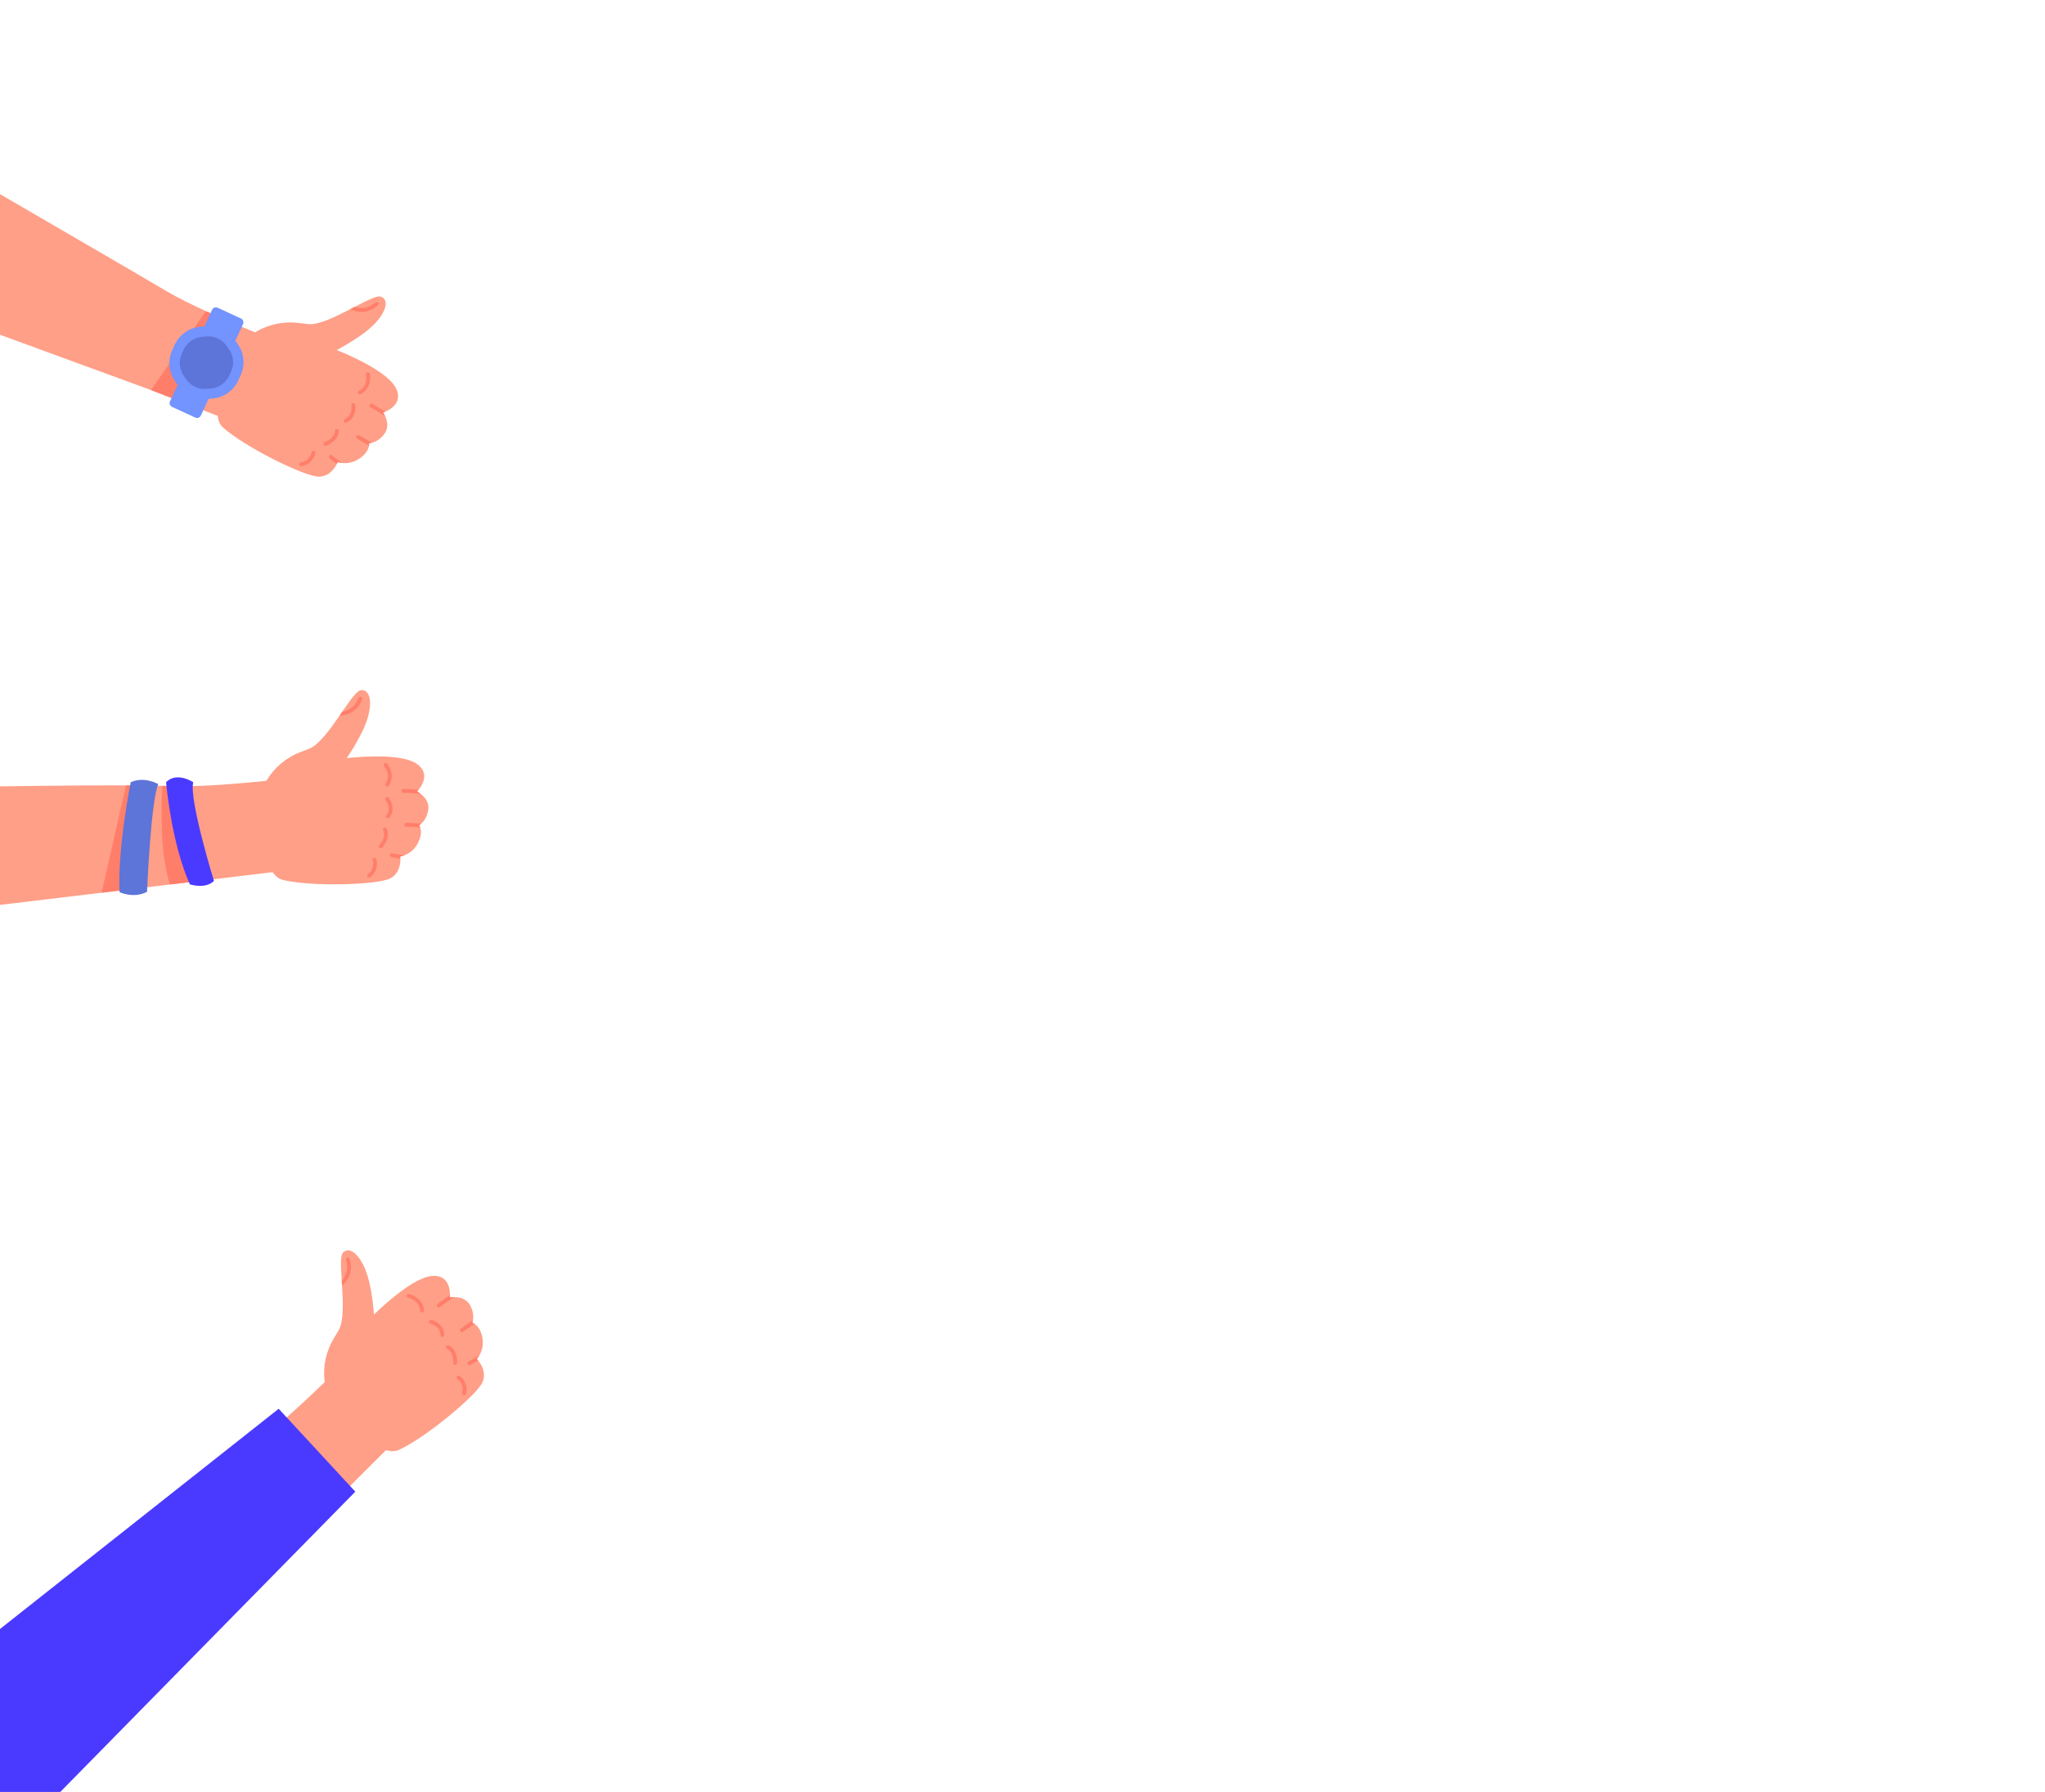 <svg width="275" height="241" viewBox="0 0 275 241" fill="none" xmlns="http://www.w3.org/2000/svg">
<path d="M42.894 64.107C41.04 64.151 32.844 60.086 29.96 57.466C28.567 56.201 29.376 52.627 30.583 49.269C32.014 45.295 36.047 42.882 40.234 43.447C40.692 43.509 41.119 43.56 41.492 43.595C42.846 43.724 45.099 42.615 47.114 41.576C47.309 41.474 47.503 41.374 47.694 41.276C49.311 40.436 50.691 39.728 51.189 39.889C52.349 40.261 52.002 41.91 50.265 43.663C48.527 45.415 45.271 47.078 45.271 47.078C45.271 47.078 51.69 49.541 53.145 52.031C54.323 54.046 52.535 55.059 51.805 55.373C51.633 55.448 51.52 55.484 51.52 55.484C51.52 55.484 51.658 55.679 51.798 55.986C51.798 55.986 51.798 55.986 51.798 55.988C52.054 56.556 52.31 57.51 51.699 58.343C51.088 59.175 50.398 59.463 49.987 59.563C49.767 59.617 49.628 59.615 49.628 59.615C49.628 59.615 49.652 59.738 49.622 59.942C49.565 60.328 49.313 61.005 48.335 61.675C47.44 62.288 46.566 62.33 46.009 62.264C45.638 62.221 45.41 62.131 45.41 62.131C45.41 62.131 45.376 62.234 45.298 62.393C45.041 62.92 44.322 64.073 42.894 64.107Z" fill="#FF9F87"/>
<path d="M47.113 41.576C47.309 41.474 47.503 41.374 47.693 41.276C48.201 41.459 48.88 41.546 49.629 41.221C49.905 41.102 50.19 40.925 50.48 40.678C50.588 40.584 50.751 40.598 50.843 40.706C50.937 40.813 50.923 40.976 50.815 41.068C49.332 42.337 47.917 41.979 47.113 41.576Z" fill="#FF7E6A"/>
<path d="M48.166 52.886C48.113 52.765 48.161 52.621 48.28 52.557C49.528 51.88 49.234 50.437 49.221 50.376C49.192 50.236 49.28 50.099 49.418 50.069C49.557 50.039 49.695 50.126 49.725 50.265C49.867 50.913 49.8 52.319 48.525 53.01C48.4 53.078 48.243 53.032 48.176 52.907C48.172 52.9 48.168 52.892 48.166 52.886Z" fill="#FF7E6A"/>
<path d="M46.248 56.703C46.191 56.573 46.251 56.421 46.382 56.364C47.466 55.894 47.252 54.535 47.25 54.521C47.227 54.38 47.322 54.247 47.462 54.224C47.603 54.2 47.736 54.295 47.759 54.436C47.861 55.046 47.747 56.334 46.587 56.837C46.456 56.894 46.304 56.834 46.248 56.703Z" fill="#FF7E6A"/>
<path d="M43.51 59.807C43.509 59.804 43.507 59.801 43.506 59.798C43.454 59.665 43.52 59.516 43.653 59.464C45.062 58.916 45.049 57.99 45.048 57.951C45.044 57.81 45.154 57.69 45.294 57.684C45.435 57.678 45.555 57.785 45.562 57.927C45.565 57.981 45.612 59.255 43.839 59.945C43.71 59.995 43.565 59.934 43.51 59.807Z" fill="#FF7E6A"/>
<path d="M40.264 62.549C40.254 62.528 40.248 62.505 40.245 62.481C40.225 62.34 40.325 62.21 40.466 62.191C41.654 62.032 41.898 60.86 41.9 60.848C41.928 60.708 42.063 60.617 42.203 60.645C42.342 60.672 42.433 60.808 42.406 60.948C42.301 61.482 41.774 62.536 40.535 62.702C40.418 62.718 40.309 62.652 40.264 62.549Z" fill="#FF7E6A"/>
<path d="M51.799 55.986C50.868 55.361 49.816 54.774 49.801 54.766C49.749 54.738 49.711 54.694 49.69 54.644C49.659 54.572 49.659 54.488 49.701 54.416C49.77 54.29 49.927 54.246 50.051 54.315C50.105 54.345 50.953 54.819 51.806 55.374C51.634 55.449 51.521 55.485 51.521 55.485C51.521 55.485 51.66 55.679 51.799 55.986Z" fill="#FF7E6A"/>
<path d="M49.62 59.942C48.81 59.422 48.032 58.988 48.02 58.982C47.968 58.954 47.93 58.909 47.908 58.86C47.878 58.789 47.878 58.704 47.919 58.63C47.989 58.506 48.146 58.462 48.27 58.531C48.323 58.559 49.146 59.018 49.985 59.562C49.765 59.617 49.626 59.615 49.626 59.615C49.626 59.615 49.65 59.738 49.62 59.942Z" fill="#FF7E6A"/>
<path d="M45.297 62.393C44.756 61.998 44.367 61.674 44.334 61.645C44.302 61.62 44.278 61.587 44.264 61.552C44.226 61.466 44.238 61.359 44.303 61.282C44.395 61.173 44.557 61.159 44.667 61.252C44.676 61.261 45.267 61.754 46.007 62.265C45.636 62.221 45.408 62.131 45.408 62.131C45.408 62.131 45.374 62.233 45.297 62.393Z" fill="#FF7E6A"/>
<path d="M22.459 39.196C23.884 40.038 25.771 40.968 27.69 41.85C28.449 42.199 29.215 42.54 29.959 42.865C33.323 44.336 36.245 45.471 36.245 45.471L30.013 56.22L24.537 54.1L20.3 52.461L0 45.022V26.11C0 26.11 17.914 36.51 22.459 39.196Z" fill="#FF9F87"/>
<path d="M20.301 52.461L27.691 41.85C28.45 42.199 29.216 42.54 29.959 42.865L24.537 54.099L20.301 52.461Z" fill="#FF7E6A"/>
<path d="M32.684 43.583L27.008 55.887C26.878 56.169 26.544 56.292 26.262 56.162L23.135 54.72C22.854 54.59 22.73 54.257 22.86 53.975L28.517 41.662C28.647 41.38 28.982 41.256 29.264 41.386L32.409 42.837C32.691 42.967 32.814 43.301 32.684 43.583Z" fill="#7393FF"/>
<path d="M32.034 51.171L32.358 50.469C32.989 49.102 32.842 47.502 31.973 46.273L31.527 45.641C30.659 44.412 29.2 43.739 27.701 43.876L26.931 43.947C25.431 44.084 24.119 45.011 23.489 46.379L23.165 47.081C22.534 48.448 22.681 50.047 23.55 51.277L23.996 51.908C24.864 53.138 26.323 53.811 27.822 53.673L28.592 53.603C30.091 53.465 31.404 52.538 32.034 51.171Z" fill="#7393FF"/>
<path d="M27.164 45.3L27.718 45.249C28.796 45.151 29.846 45.635 30.471 46.52L30.792 46.974C31.417 47.859 31.523 49.01 31.069 49.993L30.836 50.499C30.382 51.482 29.438 52.149 28.36 52.248L27.805 52.299C26.727 52.398 25.677 51.914 25.052 51.029L24.731 50.574C24.107 49.689 24.001 48.539 24.454 47.555L24.687 47.05C25.141 46.066 26.085 45.399 27.164 45.3Z" fill="#5D74D9"/>
<path d="M52.523 118.116C50.907 119.026 41.762 119.285 37.985 118.328C36.161 117.865 35.197 114.33 34.685 110.798C34.082 106.617 36.51 102.593 40.472 101.126C40.905 100.965 41.306 100.81 41.651 100.666C42.908 100.143 44.376 98.106 45.667 96.243C45.792 96.061 45.916 95.88 46.038 95.705C47.071 94.204 47.957 92.931 48.472 92.838C49.671 92.622 50.139 94.241 49.429 96.604C48.718 98.967 46.624 101.964 46.624 101.964C46.624 101.964 53.447 101.123 55.901 102.638C57.887 103.864 56.785 105.599 56.288 106.219C56.171 106.365 56.088 106.451 56.088 106.451C56.088 106.451 56.302 106.558 56.569 106.763C56.569 106.763 56.569 106.763 56.57 106.764C57.063 107.146 57.737 107.867 57.589 108.89C57.44 109.912 56.966 110.491 56.65 110.771C56.481 110.922 56.358 110.987 56.358 110.987C56.358 110.987 56.436 111.084 56.506 111.278C56.637 111.646 56.733 112.362 56.183 113.413C55.681 114.375 54.929 114.822 54.406 115.025C54.058 115.161 53.814 115.189 53.814 115.189C53.814 115.189 53.833 115.296 53.839 115.473C53.861 116.059 53.767 117.415 52.523 118.116Z" fill="#FF9F87"/>
<path d="M45.668 96.243C45.793 96.061 45.917 95.881 46.039 95.706C46.573 95.628 47.214 95.387 47.722 94.748C47.91 94.513 48.079 94.223 48.218 93.869C48.269 93.735 48.42 93.671 48.551 93.723C48.685 93.774 48.749 93.925 48.697 94.057C47.983 95.872 46.567 96.221 45.668 96.243Z" fill="#FF7E6A"/>
<path d="M51.906 105.733C51.803 105.651 51.778 105.501 51.852 105.389C52.636 104.205 51.699 103.068 51.658 103.021C51.567 102.912 51.58 102.75 51.689 102.657C51.797 102.565 51.959 102.578 52.051 102.686C52.481 103.191 53.083 104.464 52.282 105.674C52.203 105.793 52.043 105.825 51.924 105.746C51.918 105.742 51.912 105.738 51.906 105.733Z" fill="#FF7E6A"/>
<path d="M52.006 110.003C51.895 109.915 51.876 109.752 51.965 109.641C52.701 108.717 51.874 107.617 51.866 107.606C51.779 107.493 51.8 107.331 51.913 107.244C52.026 107.158 52.188 107.179 52.275 107.292C52.651 107.784 53.156 108.974 52.368 109.962C52.279 110.074 52.117 110.092 52.006 110.003Z" fill="#FF7E6A"/>
<path d="M51.047 114.031C51.044 114.029 51.042 114.027 51.039 114.025C50.931 113.932 50.919 113.769 51.011 113.661C51.998 112.516 51.552 111.703 51.533 111.669C51.462 111.547 51.503 111.389 51.625 111.318C51.747 111.246 51.903 111.284 51.976 111.406C52.004 111.452 52.643 112.556 51.402 113.997C51.312 114.103 51.154 114.117 51.047 114.031Z" fill="#FF7E6A"/>
<path d="M49.468 117.976C49.45 117.962 49.434 117.945 49.42 117.925C49.336 117.809 49.363 117.648 49.479 117.565C50.452 116.867 50.118 115.718 50.114 115.706C50.073 115.57 50.15 115.426 50.286 115.384C50.422 115.343 50.566 115.42 50.608 115.556C50.765 116.078 50.796 117.255 49.78 117.985C49.683 118.053 49.556 118.047 49.468 117.976Z" fill="#FF7E6A"/>
<path d="M56.57 106.764C55.455 106.65 54.25 106.626 54.233 106.625C54.175 106.625 54.121 106.604 54.078 106.569C54.017 106.521 53.978 106.446 53.981 106.363C53.983 106.219 54.101 106.107 54.242 106.109C54.304 106.111 55.276 106.13 56.29 106.22C56.173 106.366 56.09 106.451 56.09 106.451C56.09 106.451 56.304 106.559 56.57 106.764Z" fill="#FF7E6A"/>
<path d="M56.504 111.279C55.545 111.201 54.654 111.183 54.641 111.183C54.582 111.183 54.526 111.161 54.485 111.127C54.425 111.079 54.385 111.004 54.387 110.92C54.39 110.777 54.508 110.665 54.649 110.667C54.711 110.668 55.652 110.686 56.649 110.772C56.48 110.923 56.356 110.988 56.356 110.988C56.356 110.988 56.435 111.085 56.504 111.279Z" fill="#FF7E6A"/>
<path d="M53.838 115.473C53.176 115.378 52.68 115.275 52.637 115.265C52.597 115.258 52.561 115.24 52.531 115.216C52.457 115.157 52.418 115.058 52.44 114.958C52.469 114.819 52.606 114.731 52.746 114.761C52.759 114.764 53.512 114.923 54.406 115.026C54.058 115.162 53.814 115.19 53.814 115.19C53.814 115.19 53.832 115.296 53.838 115.473Z" fill="#FF7E6A"/>
<path d="M37.9 104.787L37.446 117.203L31.615 117.903L27.107 118.446L26.904 118.47L22.863 118.957L17.797 119.565L13.663 120.061L0 121.703V105.759C0 105.759 9.804 105.604 16.948 105.626C17.522 105.629 18.08 105.632 18.614 105.636C19.84 105.646 20.942 105.662 21.839 105.688L22.168 105.698C22.387 105.705 22.592 105.713 22.782 105.721C23.18 105.739 23.606 105.748 24.05 105.751C25.45 105.76 27.047 105.702 28.647 105.609C29.481 105.559 30.318 105.501 31.126 105.439C34.788 105.157 37.9 104.787 37.9 104.787Z" fill="#FF9F87"/>
<path d="M26.904 118.47L22.862 118.957C21.473 114.852 21.684 108.309 21.839 105.688L22.168 105.698L24.05 105.752L26.904 118.47Z" fill="#FF7E6A"/>
<path d="M18.615 105.636L17.799 119.564L13.664 120.06L16.949 105.626C17.524 105.629 18.081 105.631 18.615 105.636Z" fill="#FF7E6A"/>
<path d="M17.582 105.201C17.582 105.201 15.802 113.91 16.076 119.983C16.076 119.983 17.994 120.897 19.774 119.938C19.774 119.938 20.277 107.745 21.282 105.461C21.282 105.461 19.455 104.361 17.582 105.201Z" fill="#5D74D9"/>
<path d="M22.332 105.201C22.332 105.201 23.03 113.391 25.529 118.933C25.529 118.933 27.604 119.637 28.771 118.476C28.771 118.476 25.392 107.516 25.985 105.201C25.985 105.201 23.762 103.729 22.332 105.201Z" fill="#4A3AFF"/>
<path d="M64.892 185.879C64.181 187.593 57.148 193.443 53.585 195.021C51.864 195.783 48.924 193.598 46.341 191.135C43.285 188.218 42.711 183.554 44.922 179.953C45.164 179.56 45.383 179.19 45.566 178.863C46.231 177.676 46.129 175.168 45.995 172.905C45.981 172.685 45.967 172.467 45.955 172.253C45.84 170.434 45.752 168.886 46.101 168.495C46.91 167.585 48.278 168.57 49.177 170.867C50.077 173.165 50.28 176.816 50.28 176.816C50.28 176.816 55.129 171.942 57.995 171.619C60.314 171.358 60.518 173.403 60.51 174.197C60.508 174.385 60.496 174.503 60.496 174.503C60.496 174.503 60.73 174.455 61.067 174.452C61.067 174.452 61.067 174.452 61.068 174.452C61.693 174.448 62.667 174.599 63.182 175.495C63.696 176.391 63.681 177.139 63.605 177.554C63.566 177.777 63.508 177.904 63.508 177.904C63.508 177.904 63.63 177.933 63.804 178.042C64.135 178.251 64.652 178.755 64.869 179.92C65.067 180.987 64.752 181.803 64.466 182.286C64.277 182.608 64.102 182.78 64.102 182.78C64.102 182.78 64.182 182.853 64.297 182.988C64.674 183.435 65.438 184.56 64.892 185.879Z" fill="#FF9F87"/>
<path d="M45.993 172.905C45.979 172.685 45.965 172.466 45.953 172.253C46.326 171.863 46.68 171.277 46.686 170.461C46.688 170.16 46.643 169.828 46.534 169.463C46.492 169.327 46.571 169.183 46.707 169.143C46.843 169.101 46.987 169.179 47.027 169.315C47.585 171.184 46.686 172.332 45.993 172.905Z" fill="#FF7E6A"/>
<path d="M56.762 176.518C56.63 176.517 56.518 176.415 56.507 176.281C56.393 174.865 54.955 174.549 54.893 174.537C54.754 174.508 54.664 174.372 54.693 174.233C54.721 174.094 54.856 174.003 54.996 174.032C55.646 174.163 56.905 174.794 57.021 176.24C57.033 176.381 56.927 176.506 56.785 176.517C56.777 176.518 56.77 176.518 56.762 176.518Z" fill="#FF7E6A"/>
<path d="M59.479 179.816C59.337 179.815 59.222 179.699 59.224 179.556C59.232 178.375 57.903 178.02 57.889 178.016C57.751 177.981 57.668 177.84 57.703 177.702C57.739 177.565 57.879 177.481 58.017 177.516C58.617 177.67 59.748 178.296 59.739 179.56C59.738 179.702 59.622 179.817 59.479 179.816Z" fill="#FF7E6A"/>
<path d="M61.206 183.578C61.203 183.578 61.199 183.578 61.196 183.578C61.054 183.571 60.944 183.451 60.95 183.309C61.019 181.799 60.167 181.435 60.131 181.42C60 181.367 59.935 181.218 59.987 181.087C60.038 180.955 60.184 180.889 60.317 180.939C60.368 180.958 61.552 181.431 61.466 183.332C61.459 183.47 61.344 183.579 61.206 183.578Z" fill="#FF7E6A"/>
<path d="M62.402 187.655C62.379 187.655 62.355 187.651 62.332 187.644C62.195 187.604 62.117 187.461 62.157 187.325C62.491 186.175 61.519 185.477 61.508 185.47C61.392 185.388 61.364 185.227 61.445 185.111C61.527 184.994 61.688 184.966 61.804 185.047C62.25 185.36 63.001 186.268 62.651 187.468C62.618 187.582 62.514 187.656 62.402 187.655Z" fill="#FF7E6A"/>
<path d="M61.069 174.452C60.12 175.05 59.158 175.776 59.144 175.786C59.097 175.822 59.042 175.839 58.987 175.838C58.91 175.837 58.833 175.802 58.783 175.735C58.696 175.621 58.72 175.459 58.832 175.374C58.882 175.337 59.658 174.753 60.512 174.197C60.51 174.385 60.498 174.503 60.498 174.503C60.498 174.503 60.731 174.455 61.069 174.452Z" fill="#FF7E6A"/>
<path d="M63.802 178.042C62.999 178.572 62.287 179.109 62.277 179.117C62.23 179.153 62.173 179.17 62.12 179.169C62.043 179.169 61.965 179.134 61.914 179.066C61.83 178.952 61.853 178.791 61.965 178.706C62.014 178.668 62.765 178.101 63.603 177.554C63.564 177.777 63.506 177.904 63.506 177.904C63.506 177.904 63.628 177.932 63.802 178.042Z" fill="#FF7E6A"/>
<path d="M64.296 182.988C63.716 183.322 63.263 183.547 63.222 183.566C63.186 183.584 63.147 183.593 63.109 183.593C63.014 183.592 62.922 183.538 62.878 183.446C62.815 183.319 62.868 183.165 62.997 183.102C63.009 183.097 63.699 182.756 64.466 182.286C64.276 182.607 64.102 182.78 64.102 182.78C64.102 182.78 64.182 182.852 64.296 182.988Z" fill="#FF7E6A"/>
<path d="M33.843 194.489C35.189 193.526 36.804 192.177 38.387 190.779C39.013 190.225 39.635 189.663 40.233 189.115C42.94 186.633 45.159 184.42 45.159 184.42L52.468 194.469L48.313 198.619L45.1 201.829L21.366 225.54L10.719 211.737C10.719 211.737 29.547 197.558 33.843 194.489Z" fill="#FF9F87"/>
<path d="M8.109 241L47.782 200.618L37.476 189.468L0 219.087V241H8.109Z" fill="#4A3AFF"/>
<path d="M25.002 220.678C24.973 220.644 24.951 220.603 24.94 220.555C23.841 215.499 25.123 209.872 26.393 206.043C27.765 201.904 29.419 198.911 29.436 198.882C29.509 198.749 29.677 198.702 29.809 198.775C29.941 198.849 29.988 199.016 29.915 199.148C29.85 199.265 23.419 210.982 25.476 220.439C25.508 220.587 25.414 220.733 25.266 220.765C25.165 220.787 25.066 220.751 25.002 220.678Z" fill="#4A3AFF"/>
<path d="M38.643 207.273C38.116 207.737 37.313 207.686 36.849 207.159C36.384 206.632 36.435 205.829 36.963 205.365C37.489 204.901 38.293 204.952 38.757 205.479C39.221 206.006 39.17 206.809 38.643 207.273Z" fill="#4A3AFF"/>
<path d="M42.713 203.292C42.186 203.756 41.383 203.705 40.919 203.178C40.455 202.651 40.506 201.848 41.033 201.384C41.559 200.92 42.363 200.971 42.827 201.498C43.291 202.024 43.24 202.828 42.713 203.292Z" fill="#4A3AFF"/>
</svg>
